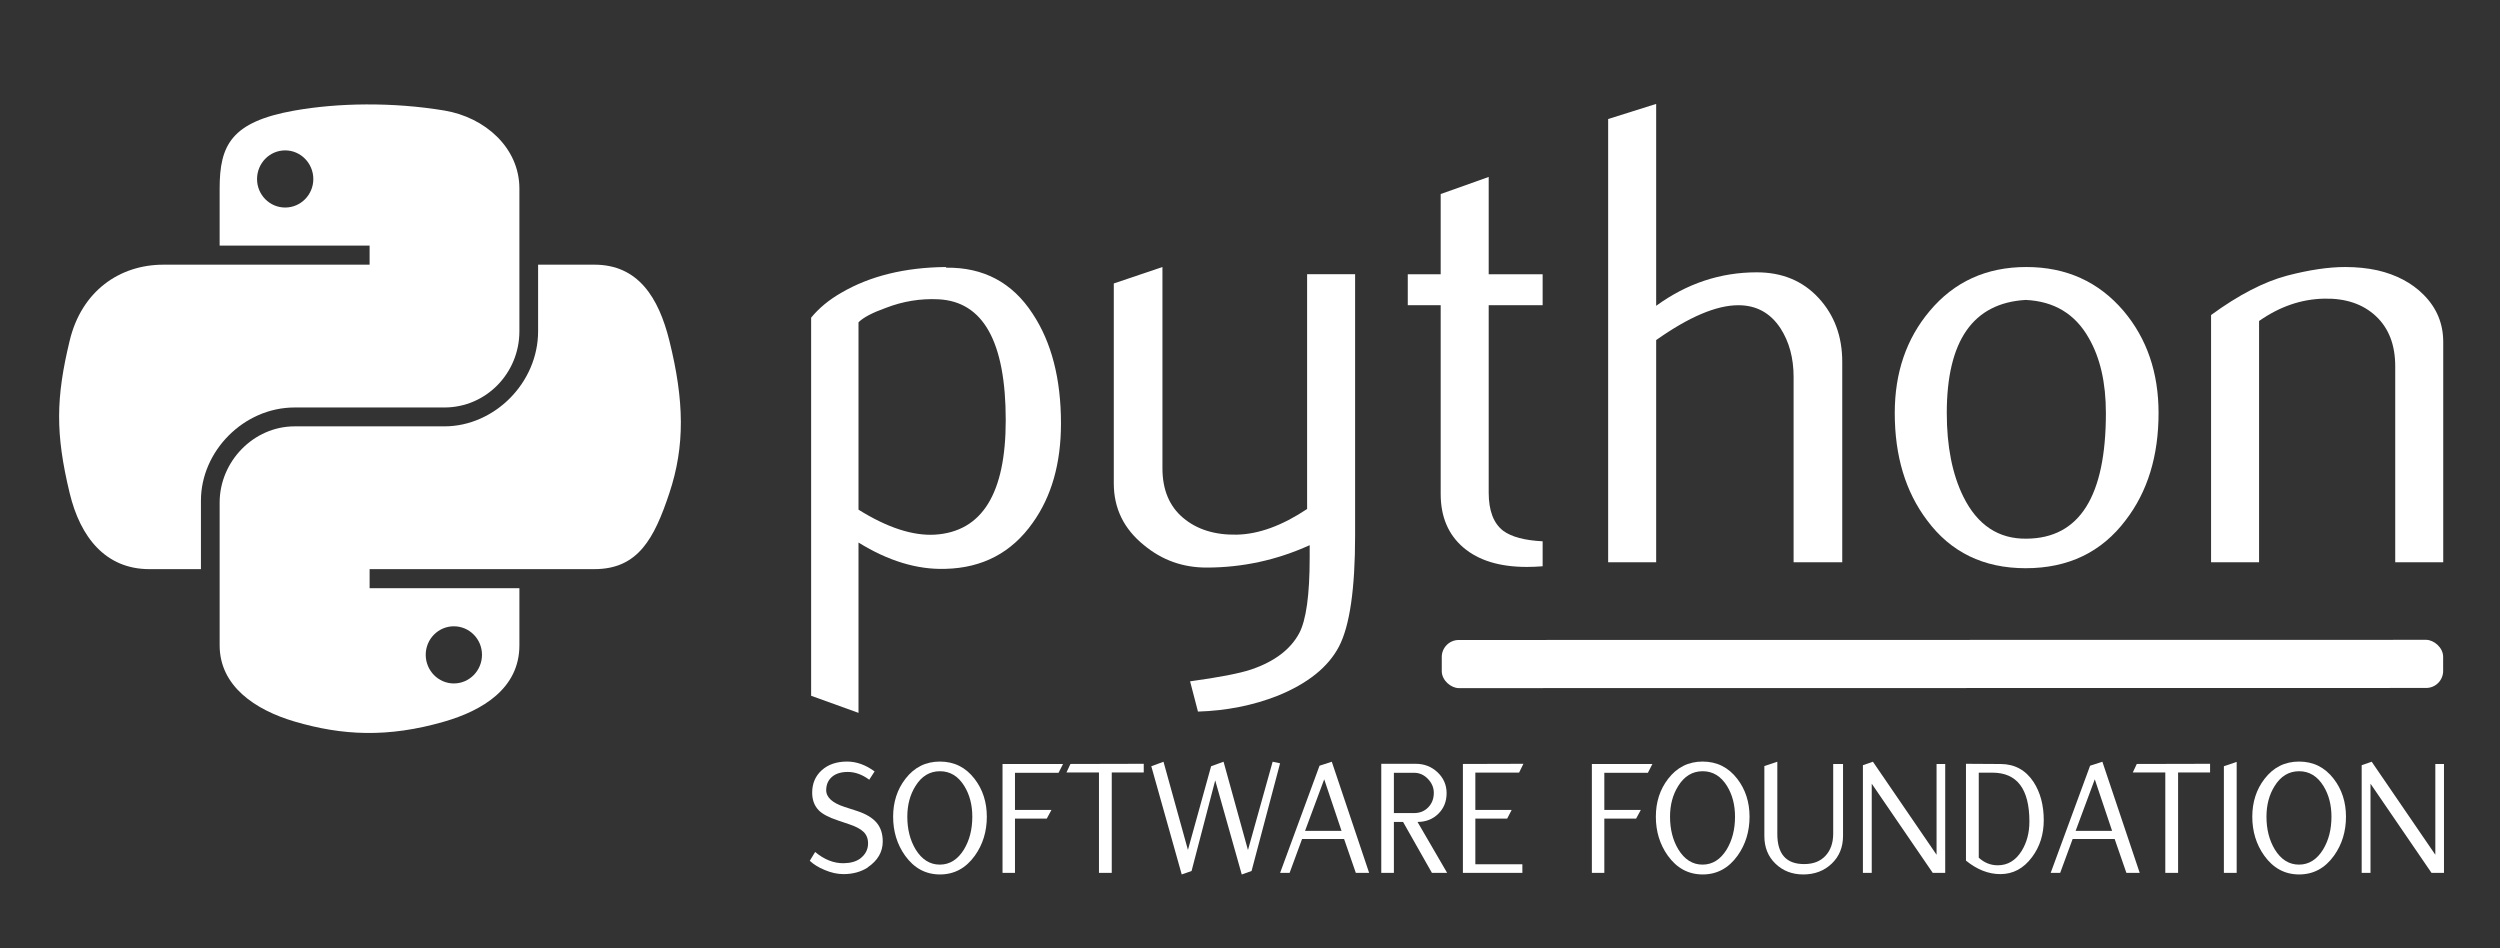 <?xml version="1.0" encoding="UTF-8" standalone="no"?>
<!--Generator: Xara Xtreme (www.xara.com), SVG filter version: 1.0.0.13-->

<svg
   xmlns:dc="http://purl.org/dc/elements/1.1/"
   xmlns:cc="http://creativecommons.org/ns#"
   xmlns:rdf="http://www.w3.org/1999/02/22-rdf-syntax-ns#"
   xmlns:svg="http://www.w3.org/2000/svg"
   xmlns="http://www.w3.org/2000/svg"
   xmlns:sodipodi="http://sodipodi.sourceforge.net/DTD/sodipodi-0.dtd"
   xmlns:inkscape="http://www.inkscape.org/namespaces/inkscape"
   stroke-width="0.501"
   stroke-linejoin="bevel"
   fill-rule="evenodd"
   version="1.1"
   overflow="visible"
   width="4110.25pt"
   height="1559.06pt"
   viewBox="0 0 4110.25 1559.06"
   id="svg2"
   inkscape:version="0.91 r13725"
   sodipodi:docname="psf-inverse.svg">
  <rect x="0" y="0" width="4110.25" height="1559.06" fill="#333333" stroke="none"/>
  <sodipodi:namedview
     pagecolor="#ffffff"
     bordercolor="#666666"
     borderopacity="1"
     objecttolerance="10"
     gridtolerance="10"
     guidetolerance="10"
     inkscape:pageopacity="0"
     inkscape:pageshadow="2"
     inkscape:window-width="1445"
     inkscape:window-height="820"
     id="namedview163"
     showgrid="false"
     inkscape:zoom="0.085329351"
     inkscape:cx="3600.2382"
     inkscape:cy="1780.8916"
     inkscape:window-x="0"
     inkscape:window-y="0"
     inkscape:window-maximized="0"
     inkscape:current-layer="svg2" />
  <defs
     id="defs4">
    <marker
       id="DefaultArrow2"
       markerUnits="strokeWidth"
       viewBox="0 0 1 1"
       markerWidth="1"
       markerHeight="1"
       overflow="visible"
       orient="auto">
      <!-- REF_ARROW_STRAIGHT (-2) -->
      <g
         transform="scale(0.009)"
         id="g7">
        <!-- 1/108 -->
        <path
           d="M -9 54 L -9 -54 L 117 0 z"
           id="path9" />
      </g>
    </marker>
    <marker
       id="DefaultArrow3"
       markerUnits="strokeWidth"
       viewBox="0 0 1 1"
       markerWidth="1"
       markerHeight="1"
       overflow="visible"
       orient="auto">
      <!-- REF_ARROW_ANGLED -->
      <g
         transform="scale(0.009)"
         id="g12">
        <path
           d="M -27 54 L -9 0 L -27 -54 L 135 0 z"
           id="path14" />
      </g>
    </marker>
    <marker
       id="DefaultArrow4"
       markerUnits="strokeWidth"
       viewBox="0 0 1 1"
       markerWidth="1"
       markerHeight="1"
       overflow="visible"
       orient="auto">
      <!-- REF_ARROW_ROUNDED -->
      <g
         transform="scale(0.009)"
         id="g17">
        <path
           d="M -9,0 L -9,-45 C -9,-51.708 2.808,-56.580 9,-54 L 117,-9 C 120.916,-7.369 126.000,-4.242 126,0 C 126,4.242 120.916,7.369 117,9 L 9,54 C 2.808,56.580 -9,51.708 -9,45 z"
           id="path19" />
      </g>
    </marker>
    <marker
       id="DefaultArrow5"
       markerUnits="strokeWidth"
       viewBox="0 0 1 1"
       markerWidth="1"
       markerHeight="1"
       overflow="visible"
       orient="auto">
      <!-- REF_ARROW_SPOT -->
      <g
         transform="scale(0.009)"
         id="g22">
        <path
           d="M -54, 0 C -54,29.807 -29.807,54 0,54 C 29.807,54 54,29.807 54,0 C 54,-29.807 29.807,-54 0,-54 C -29.807,-54 -54,-29.807 -54,0 z"
           id="path24" />
      </g>
    </marker>
    <marker
       id="DefaultArrow6"
       markerUnits="strokeWidth"
       viewBox="0 0 1 1"
       markerWidth="1"
       markerHeight="1"
       overflow="visible"
       orient="auto">
      <!-- REF_ARROW_DIAMOND -->
      <g
         transform="scale(0.009)"
         id="g27">
        <path
           d="M -63,0 L 0,63 L 63,0 L 0,-63 z"
           id="path29" />
      </g>
    </marker>
    <marker
       id="DefaultArrow7"
       markerUnits="strokeWidth"
       viewBox="0 0 1 1"
       markerWidth="1"
       markerHeight="1"
       overflow="visible"
       orient="auto">
      <!-- REF_ARROW_FEATHER -->
      <g
         transform="scale(0.009)"
         id="g32">
        <path
           d="M 18,-54 L 108,-54 L 63,0 L 108,54 L 18, 54 L -36,0 z"
           id="path34" />
      </g>
    </marker>
    <marker
       id="DefaultArrow8"
       markerUnits="strokeWidth"
       viewBox="0 0 1 1"
       markerWidth="1"
       markerHeight="1"
       overflow="visible"
       orient="auto">
      <!-- REF_ARROW_FEATHER2 -->
      <g
         transform="scale(0.009)"
         id="g37">
        <path
           d="M -36,0 L 18,-54 L 54,-54 L 18,-18 L 27,-18 L 63,-54 L 99,-54 L 63,-18 L 72,-18 L 108,-54 L 144,-54 L 90,0 L 144,54 L 108,54 L 72,18 L 63,18 L 99,54 L 63,54 L 27,18 L 18,18 L 54,54 L 18,54 z"
           id="path39" />
      </g>
    </marker>
    <marker
       id="DefaultArrow9"
       markerUnits="strokeWidth"
       viewBox="0 0 1 1"
       markerWidth="1"
       markerHeight="1"
       overflow="visible"
       orient="auto">
      <!-- REF_ARROW_HOLLOWDIAMOND -->
      <g
         transform="scale(0.009)"
         id="g42">
        <path
           d="M 0,45 L -45,0 L 0, -45 L 45, 0 z M 0, 63 L-63, 0 L 0, -63 L 63, 0 z"
           id="path44" />
      </g>
    </marker>
    <filter
       id="StainedFilter">
      <feBlend
         mode="multiply"
         in2="BackgroundImage"
         in="SourceGraphic"
         result="blend"
         id="feBlend47" />
      <feComposite
         in="blend"
         in2="SourceAlpha"
         operator="in"
         result="comp"
         id="feComposite49" />
    </filter>
    <filter
       id="BleachFilter">
      <feBlend
         mode="screen"
         in2="BackgroundImage"
         in="SourceGraphic"
         result="blend"
         id="feBlend52" />
      <feComposite
         in="blend"
         in2="SourceAlpha"
         operator="in"
         result="comp"
         id="feComposite54" />
    </filter>
    <filter
       id="InvertTransparencyBitmapFilter">
      <feComponentTransfer
         id="feComponentTransfer57">
        <feFuncR
           type="gamma"
           amplitude="1.055"
           exponent=".417"
           offset="-0.055"
           id="feFuncR59" />
        <feFuncG
           type="gamma"
           amplitude="1.055"
           exponent=".417"
           offset="-0.055"
           id="feFuncG61" />
        <feFuncB
           type="gamma"
           amplitude="1.055"
           exponent=".417"
           offset="-0.055"
           id="feFuncB63" />
      </feComponentTransfer>
      <feComponentTransfer
         id="feComponentTransfer65">
        <feFuncR
           type="linear"
           slope="-1"
           intercept="1"
           id="feFuncR67" />
        <feFuncG
           type="linear"
           slope="-1"
           intercept="1"
           id="feFuncG69" />
        <feFuncB
           type="linear"
           slope="-1"
           intercept="1"
           id="feFuncB71" />
        <feFuncA
           type="linear"
           slope="1"
           intercept="0"
           id="feFuncA73" />
      </feComponentTransfer>
      <feComponentTransfer
         id="feComponentTransfer75">
        <feFuncR
           type="gamma"
           amplitude="1"
           exponent="2.4"
           offset="0"
           id="feFuncR77" />
        <feFuncG
           type="gamma"
           amplitude="1"
           exponent="2.4"
           offset="0"
           id="feFuncG79" />
        <feFuncB
           type="gamma"
           amplitude="1"
           exponent="2.4"
           offset="0"
           id="feFuncB81" />
      </feComponentTransfer>
    </filter>
    <linearGradient
       id="LinearGradient"
       gradientUnits="userSpaceOnUse"
       x1="0"
       y1="0"
       x2="673.559"
       y2="0"
       gradientTransform="translate(275.246 1340.66) rotate(-40.977)">
      <stop
         offset="0"
         stop-color="#5a9fd4"
         id="stop84" />
      <stop
         offset="1"
         stop-color="#306998"
         id="stop86" />
    </linearGradient>
    <linearGradient
       id="LinearGradient_1"
       gradientUnits="userSpaceOnUse"
       x1="0"
       y1="0"
       x2="316.622"
       y2="0"
       gradientTransform="translate(855.108 531.862) rotate(124.996)">
      <stop
         offset="0"
         stop-color="#ffd43b"
         id="stop89" />
      <stop
         offset="1"
         stop-color="#ffe873"
         id="stop91" />
    </linearGradient>
    <linearGradient
       id="LinearGradient_2"
       gradientUnits="userSpaceOnUse"
       x1="0"
       y1="0"
       x2="742.276"
       y2="0"
       gradientTransform="matrix(0 -1 1 -0 -0.009 0.017)">
      <stop
         offset="0"
         stop-color="#4c8cbf"
         id="stop94" />
      <stop
         offset="1"
         stop-color="#306898"
         id="stop96" />
    </linearGradient>
  </defs>
  <g
     id="Document"
     font-size="16"
     transform="matrix(1.109,0,0,-1.109,-208.059,-70.538)"
     style="font-size:16px;font-family:'Times New Roman';fill:#ffffff;stroke:#000000">
    <g
       id="Spread"
       transform="translate(0,-1559.06)"
       style="fill:#ffffff">
      <g
         id="Logo"
         style="fill:#ffffff">
        <g
           id="Group"
           style="fill:#ffffff;stroke:none">
          <g
             id="Group_1"
             style="fill:#ffffff">
            <g
               id="Group_2"
               style="fill:#ffffff;fill-rule:nonzero">
              <path
                 d="m 730.634,1340.65 c -38.008,-0.17 -74.307,-3.41 -106.245,-9.06 -94.083,-16.62 -111.159,-51.41 -111.159,-115.57 l 0,-84.71 222.326,0 0,-28.25 -222.326,0 -83.439,0 c -64.609,0 -121.198,-38.83 -138.89,-112.713 -20.416,-84.676 -21.314,-137.519 0,-225.942 15.795,-65.809 53.539,-112.697 118.154,-112.697 l 76.444,0 0,101.547 c 0,73.391 63.488,138.115 138.89,138.115 l 222.06,0 c 61.832,0 111.168,50.895 111.168,112.98 l 0,211.67 c 0,60.25 -50.832,105.51 -111.168,115.57 -38.196,6.36 -77.805,9.24 -115.815,9.06 l 0,0 z M 610.39,1272.51 c 22.968,0 41.72,-19.06 41.72,-42.5 0,-23.34 -18.752,-42.23 -41.72,-42.23 -23.049,0 -41.71,18.89 -41.71,42.23 0,23.44 18.661,42.5 41.71,42.5 l 0,0 z"
                 id="path104"
                 style="fill:#ffffff;marker-start:none;marker-end:none"
                 inkscape:connector-curvature="0" />
              <path
                 d="m 985.349,1103.06 0,-98.71 c 0,-76.538 -64.902,-140.967 -138.9,-140.967 l -222.06,0 c -60.836,0 -111.159,-52.06 -111.159,-112.966 l 0,-211.676 c 0,-60.266 52.379,-95.694 111.159,-112.992 70.372,-20.673 137.865,-24.42 222.06,0 55.977,16.212 111.168,48.82 111.168,112.992 l 0,84.721 -222.061,0 0,28.246 222.061,0 111.173,0 c 64.6,0 88.69,45.056 111.16,112.697 23.2,69.638 22.23,136.611 0,225.942 -15.97,64.333 -46.46,112.713 -111.16,112.713 l -83.441,0 0,0 z M 860.446,566.971 c 23.051,0 41.721,-18.886 41.721,-42.238 0,-23.432 -18.67,-42.494 -41.721,-42.494 -22.967,0 -41.708,19.062 -41.708,42.494 0,23.352 18.741,42.238 41.708,42.238 l 0,0 z"
                 id="path106"
                 style="fill:#ffffff;marker-start:none;marker-end:none"
                 inkscape:connector-curvature="0" />
            </g>
          </g>
        </g>
        <g
           id="Group_3"
           stroke-miterlimit="79.84"
           style="fill:#ffffff;fill-rule:nonzero;stroke:none;stroke-width:0.25;stroke-miterlimit:79.84">
          <g
             id="Group_4"
             style="fill:#ffffff">
            <path
               d="m 1760.51,867.579 c 0,-59.145 -13.98,-108.217 -41.91,-147.214 -31.19,-44.196 -74.4,-66.944 -129.62,-68.244 -41.59,-1.3 -84.46,11.699 -128.63,39.01 l 0,-252.505 -70.23,25.348 0,560.556 c 11.73,14.3 26.72,26.65 44.96,37.05 42.35,24.69 93.82,37.37 154.4,38.02 l 0.99,-0.98 c 55.37,0.65 98.04,-22.1 128.02,-68.24 28,-42.249 42.02,-96.506 42.02,-162.801 z m -81.89,4.834 c 0,116.314 -33.31,176.097 -99.92,179.347 -26.51,1.3 -52.38,-2.93 -77.6,-12.67 -20.06,-7.14 -33.64,-14.29 -40.75,-21.44 l 0,-277.786 c 42.68,-26.634 80.52,-38.984 113.5,-37.047 69.85,4.563 104.77,61.095 104.77,169.596 z"
               id="path110"
               style="fill:#ffffff;marker-start:none;marker-end:none"
               inkscape:connector-curvature="0" />
            <path
               d="m 2196.57,701.828 c 0.02,-79.307 -7.95,-134.228 -23.87,-164.775 -15.93,-30.548 -46.31,-54.921 -91.15,-73.133 -36.4,-14.286 -75.71,-22.085 -117.95,-23.399 l -11.68,44.861 c 42.86,5.849 73.05,11.699 90.59,17.548 34.42,11.699 58.13,29.573 71.12,53.635 10.39,19.498 15.59,56.884 15.59,112.143 0.04,12.349 0.04,18.524 0,18.524 -48.73,-22.139 -99.72,-33.202 -152.99,-33.202 -35.09,0 -65.95,11.049 -92.59,33.147 -29.88,24.049 -44.83,54.596 -44.82,91.657 l 0,296.386 72.12,24.38 0,-298.316 c 0,-31.834 10.23,-56.369 30.7,-73.607 20.48,-17.21 46.96,-25.497 79.46,-24.86 32.49,0.663 67.26,13.337 104.31,38.035 l 0,348.048 71.16,0 0,-387.072 z"
               id="path112"
               style="fill:#ffffff;marker-start:none;marker-end:none"
               inkscape:connector-curvature="0" />
            <path
               d="m 2474.59,655.953 c -8.45,-0.65 -16.25,-0.975 -23.4,-0.975 -40.31,0 -71.67,9.587 -94.1,28.76 -22.44,19.174 -33.65,45.659 -33.65,79.443 l 0,279.779 -48.79,0 0,45.93 48.79,0 0,118.9 71.18,25.35 0,-144.25 79.97,0 0,-45.93 -79.97,0 0,-277.829 c 0,-26.635 7.14,-45.483 21.46,-56.532 12.35,-9.1 31.85,-14.299 58.51,-15.599 l 0,-37.047 z"
               id="path114"
               style="fill:#ffffff;marker-start:none;marker-end:none"
               inkscape:connector-curvature="0" />
            <path
               d="m 2918.76,661.884 -72.12,0 0,274.833 c 0,27.948 -6.5,51.983 -19.5,72.123 -14.95,22.74 -35.75,34.12 -62.38,34.12 -32.52,0 -73.14,-17.23 -121.87,-51.66 l 0,-329.416 -71.18,0 0,657.126 71.18,22.42 0,-299.33 c 45.48,33.1 95.2,49.64 149.14,49.64 37.7,0 68.23,-12.67 91.64,-38 23.4,-25.35 35.09,-56.862 35.09,-94.559 l 0,-297.297 z"
               id="path116"
               style="fill:#ffffff;marker-start:none;marker-end:none"
               inkscape:connector-curvature="0" />
            <path
               d="m 3387.69,883.164 c 0,-63.708 -16.26,-116.679 -48.76,-158.912 -35.76,-47.46 -85.18,-71.183 -148.24,-71.17 -62.43,-0.013 -111.19,23.71 -146.3,71.17 -31.86,42.233 -47.79,95.204 -47.79,158.912 0,59.796 17.23,110.167 51.69,151.116 36.41,43.54 84.2,65.32 143.38,65.32 59.16,0 107.27,-21.78 144.33,-65.32 34.45,-40.949 51.69,-91.32 51.69,-151.116 z m -78.08,-0.067 c 0.02,44.86 -8.43,81.907 -25.33,111.155 -20.15,35.748 -51.35,54.598 -93.59,56.558 -77.99,-4.55 -116.97,-60.418 -116.97,-167.619 l 0,0 c 0,-49.423 8.15,-90.722 24.47,-123.883 20.88,-42.274 52.22,-63.085 93.98,-62.436 78.31,0.65 117.46,62.734 117.44,186.225 z"
               id="path118"
               style="fill:#ffffff;marker-start:none;marker-end:none"
               inkscape:connector-curvature="0" />
            <path
               d="m 3809.72,661.884 -71.16,0 0,290.432 c 0,31.848 -9.58,56.694 -28.77,74.564 -19.18,17.86 -44.7,26.48 -76.55,25.83 -33.8,-0.65 -65.98,-11.7 -96.54,-33.14 l 0,-357.686 -71.16,0 0,366.556 c 40.95,29.9 78.65,49.38 113.1,58.48 32.5,8.45 61.11,12.68 85.81,12.68 16.9,0 32.83,-1.63 47.78,-4.88 27.96,-6.5 50.71,-18.52 68.24,-36.07 19.52,-19.5 29.27,-42.88 29.25,-70.18 l 0,-326.586 z"
               id="path120"
               style="fill:#ffffff;marker-start:none;marker-end:none"
               inkscape:connector-curvature="0" />
          </g>
        </g>
        <g
           id="Group_5"
           stroke-miterlimit="79.84"
           style="fill:#ffffff;fill-rule:nonzero;stroke:none;stroke-width:0.214;stroke-miterlimit:79.84">
          <g
             id="Group_6"
             style="fill:#ffffff">
            <path
               d="m 1496.3,248.019 c 0,-15.55 -7.44,-28.367 -22.33,-38.447 l 0,-0.256 c -10.25,-6.496 -22.21,-9.742 -35.88,-9.742 -9.05,0 -18.36,2.05 -27.93,6.154 -8.89,3.591 -16.23,8.122 -22.04,13.593 l 7.95,13.076 c 13.5,-11.289 27.6,-16.849 42.3,-16.682 10.09,0.175 18.12,2.392 24.11,6.656 8.03,5.972 12.05,13.568 12.05,22.783 0,6.997 -2.23,12.67 -6.68,17.023 -4.46,4.35 -11.65,8.147 -21.58,11.39 l -16.12,5.481 c -14.02,4.613 -23.68,9.738 -28.98,15.376 -6.32,6.663 -9.49,15.29 -9.49,25.883 0,13.667 4.75,24.772 14.23,33.314 9.49,8.542 22.01,12.813 37.55,12.813 13.85,0 27.44,-4.873 40.76,-14.611 l -7.94,-12.307 c -10.42,7.684 -21.02,11.528 -31.78,11.528 -9.92,0 -17.69,-2.392 -23.33,-7.175 -5.64,-4.784 -8.54,-11.276 -8.71,-19.476 -0.17,-10.931 9.06,-19.388 27.68,-25.367 l 18.2,-5.894 c 12.99,-4.271 22.57,-9.994 28.73,-17.173 6.15,-7.176 9.23,-16.49 9.23,-27.94 z"
               id="path124"
               style="fill:#ffffff;marker-start:none;marker-end:none"
               inkscape:connector-curvature="0" />
            <path
               d="m 1650.59,284.675 0,0 c 0,-21.871 -5.89,-41.091 -17.68,-57.663 -13.33,-18.625 -30.58,-27.94 -51.77,-27.936 -21.19,-0.004 -38.44,9.311 -51.77,27.936 -11.78,16.576 -17.68,35.795 -17.68,57.663 0,21.701 6.05,40.412 18.16,56.129 13.13,17.088 30.19,25.63 51.16,25.63 21.15,0 38.29,-8.542 51.42,-25.63 12.11,-15.717 18.16,-34.428 18.16,-56.129 z m -21.52,0 c 0,17.433 -3.93,32.56 -11.79,45.384 -9.05,14.696 -21.1,22.046 -36.13,22.049 -15.21,-0.003 -27.34,-7.353 -36.39,-22.049 -8.03,-12.824 -12.05,-27.951 -12.05,-45.384 0,-18.632 4.1,-34.784 12.3,-48.459 9.23,-15.041 21.19,-22.565 35.88,-22.565 14.69,0 26.65,7.524 35.88,22.565 8.2,13.675 12.3,29.827 12.3,48.459 z"
               id="path126"
               style="fill:#ffffff;marker-start:none;marker-end:none"
               inkscape:connector-curvature="0" />
            <path
               d="m 1763.56,362.807 -6.66,-13.076 -64.57,0 0,-55.058 54.06,0 -6.95,-12.827 -47.11,0 0,-80.456 -18.46,0 0,161.417 89.69,0 z"
               id="path128"
               style="fill:#ffffff;marker-start:none;marker-end:none"
               inkscape:connector-curvature="0" />
            <path
               d="m 1883.22,350.293 -47.43,0 0,-148.903 -18.95,0 0,148.903 -48.18,0 5.89,12.571 108.67,0.253 0,-12.824 z"
               id="path130"
               style="fill:#ffffff;marker-start:none;marker-end:none"
               inkscape:connector-curvature="0" />
            <path
               d="m 2085.35,363.861 -42.29,-159.66 -14.52,-5.185 -39.36,139.56 -35.06,-134.375 -14.59,-5.125 -45.11,160.428 18.09,6.642 36.23,-130.72 34.36,124.078 18.45,6.681 36.19,-130.962 36.57,130.965 11.04,-2.327 z"
               id="path132"
               style="fill:#ffffff;marker-start:none;marker-end:none"
               inkscape:connector-curvature="0" />
            <path
               d="m 2217.37,201.39 -19.74,0 -17.4,50.238 -62.3,0 -18.48,-50.238 -14.07,0 58.44,158.883 18.19,5.912 55.36,-164.795 z m -40.93,62.314 -25.69,76.456 -28.39,-76.456 54.08,0 z"
               id="path134"
               style="fill:#ffffff;marker-start:none;marker-end:none"
               inkscape:connector-curvature="0" />
            <path
               d="m 2333.02,201.39 -22.57,0 -42.8,75.576 -13.59,0 0,-75.576 -18.7,0 0,161.727 50.99,0 c 12.81,0 23.65,-4.232 32.54,-12.696 8.88,-8.464 13.32,-18.764 13.32,-30.905 0,-12.311 -4.11,-22.487 -12.32,-30.523 -8.21,-8.037 -18.48,-12.056 -30.8,-12.056 l 43.93,-75.547 z m -19.77,118.657 c 0,7.695 -2.9,14.575 -8.71,20.643 -5.81,6.069 -12.64,9.101 -20.5,9.101 l -29.98,0 0,-59.748 29.73,0 c 8.71,0 15.8,2.861 21.26,8.591 5.47,5.727 8.2,12.867 8.2,21.413 z"
               id="path136"
               style="fill:#ffffff;marker-start:none;marker-end:none"
               inkscape:connector-curvature="0" />
            <path
               d="m 2446.07,363.117 -6.41,-13.073 -64.84,0 0,-55.371 53.82,0 -6.66,-12.827 -47.16,0 0,-67.629 69.71,0 0,-12.827 -88.16,0 0,161.474 89.7,0.253 z"
               id="path138"
               style="fill:#ffffff;marker-start:none;marker-end:none"
               inkscape:connector-curvature="0" />
            <path
               d="m 2637.27,362.807 -6.66,-13.076 -64.58,0 0,-55.058 54.07,0 -6.95,-12.827 -47.12,0 0,-80.456 -18.46,0 0,161.417 89.7,0 z"
               id="path140"
               style="fill:#ffffff;marker-start:none;marker-end:none"
               inkscape:connector-curvature="0" />
            <path
               d="m 2781.33,284.675 0,0 c 0,-21.871 -5.9,-41.091 -17.68,-57.663 -13.33,-18.625 -30.59,-27.94 -51.77,-27.936 -21.19,-0.004 -38.44,9.311 -51.77,27.936 -11.79,16.576 -17.68,35.795 -17.68,57.663 0,21.701 6.05,40.412 18.16,56.129 13.13,17.088 30.18,25.63 51.16,25.63 21.15,0 38.29,-8.542 51.42,-25.63 12.11,-15.717 18.16,-34.428 18.16,-56.129 z m -21.53,0 c 0.01,17.433 -3.92,32.56 -11.78,45.384 -9.06,14.696 -21.1,22.046 -36.14,22.049 -15.2,-0.003 -27.33,-7.353 -36.38,-22.049 -8.03,-12.824 -12.05,-27.951 -12.05,-45.384 0,-18.632 4.1,-34.784 12.3,-48.459 9.22,-15.041 21.18,-22.565 35.88,-22.565 14.69,0 26.65,7.524 35.88,22.565 8.2,13.675 12.3,29.827 12.29,48.459 z"
               id="path142"
               style="fill:#ffffff;marker-start:none;marker-end:none"
               inkscape:connector-curvature="0" />
            <path
               d="m 2919.92,256.223 c 0,-16.743 -5.6,-30.453 -16.79,-41.131 -11.2,-10.681 -25.25,-16.02 -42.16,-16.016 -16.41,-0.004 -30.12,5.293 -41.14,15.888 -11.03,10.593 -16.54,24.264 -16.54,41.01 l 0,103.801 19.21,6.41 0,-107.125 c 0,-29.901 13.34,-44.765 40.01,-44.594 13.34,0 23.81,4.1 31.42,12.301 7.6,8.2 11.41,19.131 11.41,32.798 l 0,103.271 14.58,0 0,-106.613 z"
               id="path144"
               style="fill:#ffffff;marker-start:none;marker-end:none"
               inkscape:connector-curvature="0" />
            <path
               d="m 3071.4,201.39 -18.47,0 -90.46,132.239 0,-132.239 -13.08,0 0,159.663 14.84,5.125 94.34,-137.913 0,134.571 12.83,0 0,-161.446 z"
               id="path146"
               style="fill:#ffffff;marker-start:none;marker-end:none"
               inkscape:connector-curvature="0" />
            <path
               d="m 3217.49,279.525 c 0,-21.01 -5.81,-39.29 -17.42,-54.837 -12.47,-16.742 -28.1,-25.114 -46.89,-25.114 -17.6,0 -34.6,6.667 -51,19.996 l 0,143.547 51.77,-0.31 c 20.67,-0.174 36.81,-9.058 48.43,-26.651 10.07,-15.547 15.11,-34.421 15.11,-56.631 z m -21.27,-2.054 c 0,48.338 -18.28,72.509 -54.84,72.509 l -20.24,0 0,-126.057 c 8.2,-7.517 17.6,-11.272 28.19,-11.272 14.69,0 26.48,7.086 35.36,21.266 7.69,12.468 11.53,26.986 11.53,43.554 z"
               id="path148"
               style="fill:#ffffff;marker-start:none;marker-end:none"
               inkscape:connector-curvature="0" />
            <path
               d="m 3359.74,201.39 -19.73,0 -17.41,50.238 -62.3,0 -18.48,-50.238 -14.06,0 58.43,158.883 18.2,5.912 55.35,-164.795 z m -40.93,62.314 -25.68,76.456 -28.39,-76.456 54.07,0 z"
               id="path150"
               style="fill:#ffffff;marker-start:none;marker-end:none"
               inkscape:connector-curvature="0" />
            <path
               d="m 3464.07,350.293 -47.42,0 0,-148.903 -18.96,0 0,148.903 -48.17,0 5.89,12.571 108.66,0.253 0,-12.824 z"
               id="path152"
               style="fill:#ffffff;marker-start:none;marker-end:none"
               inkscape:connector-curvature="0" />
            <path
               d="m 3503.49,201.39 -18.95,0 0,158.136 18.95,6.406 0,-164.542 z"
               id="path154"
               style="fill:#ffffff;marker-start:none;marker-end:none"
               inkscape:connector-curvature="0" />
            <path
               d="m 3665.55,284.675 0,0 c 0,-21.871 -5.9,-41.091 -17.69,-57.663 -13.32,-18.625 -30.58,-27.94 -51.77,-27.936 -21.18,-0.004 -38.43,9.311 -51.76,27.936 -11.79,16.576 -17.68,35.795 -17.68,57.663 0,21.701 6.05,40.412 18.16,56.129 13.13,17.088 30.18,25.63 51.16,25.63 21.14,0 38.29,-8.542 51.42,-25.63 12.1,-15.717 18.16,-34.428 18.16,-56.129 z m -21.53,0 c 0.01,17.433 -3.92,32.56 -11.79,45.384 -9.05,14.696 -21.09,22.046 -36.13,22.049 -15.2,-0.003 -27.34,-7.353 -36.39,-22.049 -8.03,-12.824 -12.04,-27.951 -12.04,-45.384 0,-18.632 4.1,-34.784 12.3,-48.459 9.22,-15.041 21.18,-22.565 35.88,-22.565 14.69,0 26.65,7.524 35.87,22.565 8.21,13.675 12.31,29.827 12.3,48.459 z"
               id="path156"
               style="fill:#ffffff;marker-start:none;marker-end:none"
               inkscape:connector-curvature="0" />
            <path
               d="m 3810.83,201.39 -18.47,0 -90.46,132.239 0,-132.239 -13.08,0 0,159.663 14.84,5.125 94.34,-137.913 0,134.571 12.83,0 0,-161.446 z"
               id="path158"
               style="fill:#ffffff;marker-start:none;marker-end:none"
               inkscape:connector-curvature="0" />
          </g>
        </g>
        <rect
           x="-35.677"
           y="-742.275"
           width="71.355"
           height="1484.55"
           rx="25.227"
           transform="matrix(-1.5882496e-4,1,-1,-1.5882496e-4,3067.31,511.111)"
           stroke-miterlimit="79.84"
           id="rect160"
           style="fill:#ffffff;stroke:none;stroke-width:0.5;stroke-linejoin:miter;stroke-miterlimit:79.84" />
      </g>
      <g
         id="Layer_1"
         style="fill:#ffffff" />
    </g>
  </g>
</svg>
